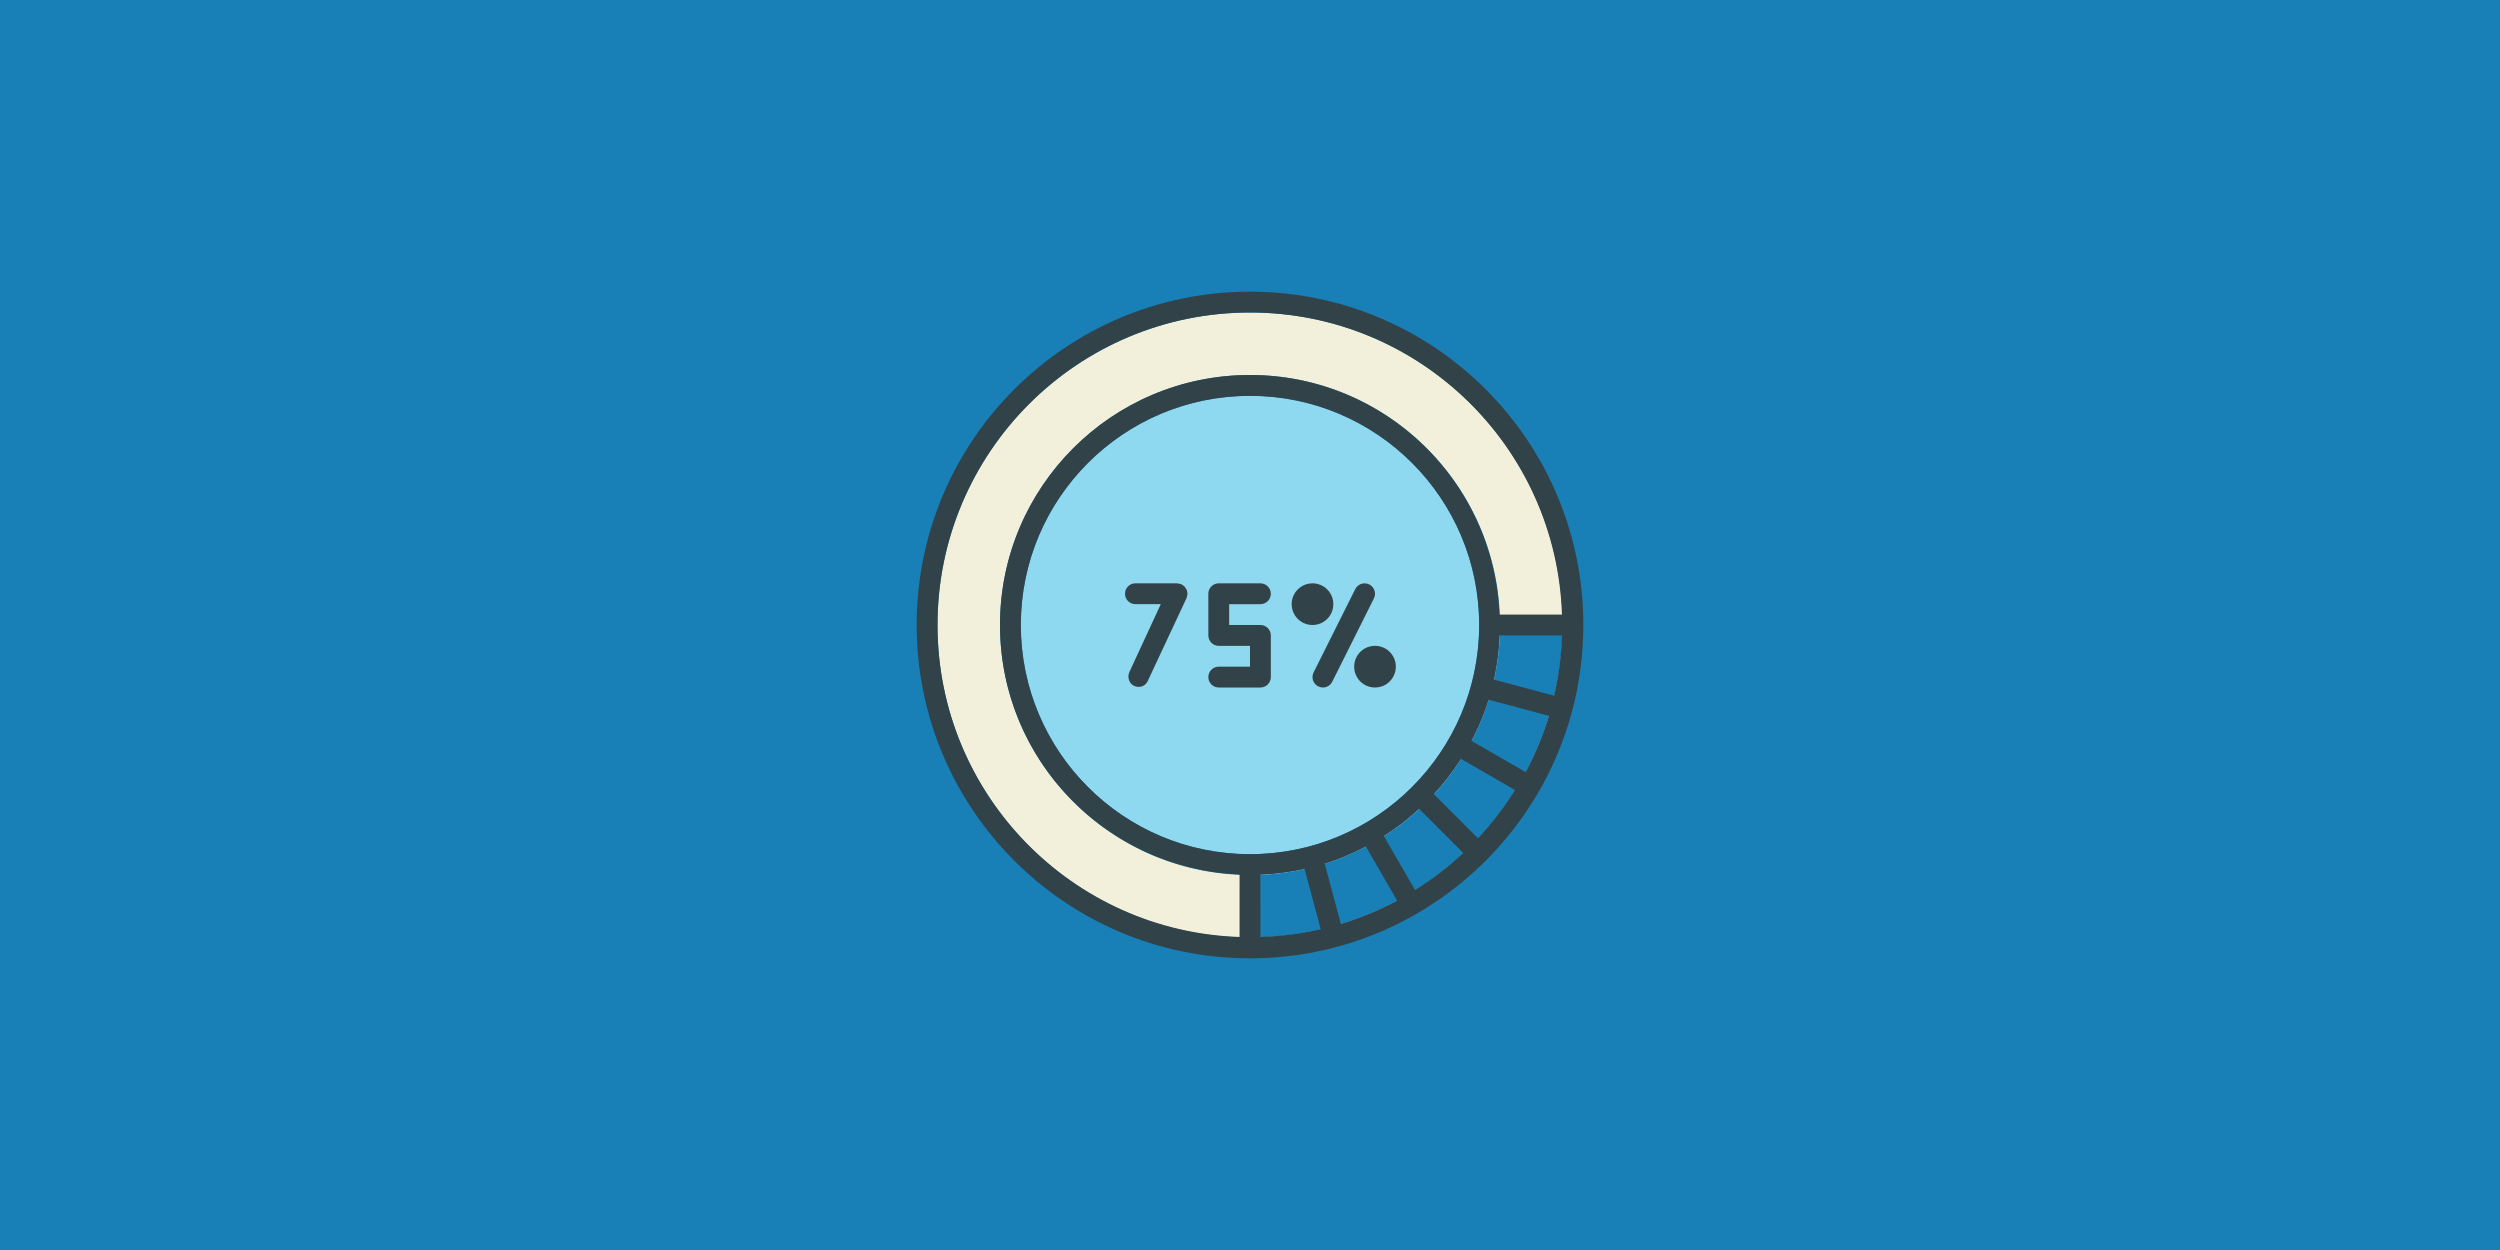 <?xml version="1.0" encoding="utf-8"?>
<!-- Generator: Adobe Illustrator 16.0.0, SVG Export Plug-In . SVG Version: 6.00 Build 0)  -->
<!DOCTYPE svg PUBLIC "-//W3C//DTD SVG 1.0//EN" "http://www.w3.org/TR/2001/REC-SVG-20010904/DTD/svg10.dtd">
<svg version="1.0" id="Layer_1" xmlns="http://www.w3.org/2000/svg" xmlns:xlink="http://www.w3.org/1999/xlink" x="0px" y="0px"
	 width="480px" height="240px" viewBox="0 0 480 240" enable-background="new 0 0 480 240" xml:space="preserve">
<rect id="Call_to_Action_1_" fill="#1880B6" width="480" height="240"/>
<g>
	<circle fill="#8ED9EF" cx="240" cy="120" r="44"/>
	<path fill="#F2F0DA" d="M240,60c-33.137,0-60,26.863-60,60s26.863,60,60,60s60-26.863,60-60S273.137,60,240,60z M240,168
		c-26.508,0-48-21.49-48-48s21.492-48,48-48s48,21.49,48,48S266.508,168,240,168z"/>
	<path fill="#1880B6" d="M240,168v12c33.137,0,60-26.863,60-60h-12C288,146.51,266.508,168,240,168z"/>
	<g>
		<path fill="#324249" d="M242,116c1.105,0,2-0.895,2-2s-0.895-2-2-2h-8c-1.105,0-2,0.895-2,2v8c0,1.105,0.895,2,2,2h6v4h-6
			c-1.105,0-2,0.895-2,2s0.895,2,2,2h8c1.105,0,2-0.895,2-2v-8c0-1.105-0.895-2-2-2h-6v-4H242z"/>
		<path fill="#324249" d="M262.895,112.211c-0.988-0.486-2.184-0.096-2.684,0.895l-8,16c-0.492,0.988-0.094,2.189,0.895,2.684
			c0.289,0.143,0.594,0.211,0.895,0.211c0.73,0,1.438-0.404,1.789-1.105l8-16C264.281,113.906,263.883,112.705,262.895,112.211z"/>
		<circle fill="#324249" cx="264" cy="128" r="4"/>
		<circle fill="#324249" cx="252" cy="116" r="4"/>
		<path fill="#324249" d="M240,56c-35.348,0-64,28.654-64,64s28.652,64,64,64s64-28.654,64-64S275.348,56,240,56z M237.996,179.898
			C205.797,178.832,180,152.461,180,120c0-33.137,26.863-60,60-60c32.461,0,58.836,25.797,59.898,58h-12
			C286.844,92.426,265.832,72,240,72c-26.508,0-48,21.49-48,48c0,25.834,20.426,46.842,46,47.898L237.996,179.898z M284,120
			c0,24.301-19.699,44-44,44s-44-19.699-44-44s19.699-44,44-44S284,95.699,284,120z M240,180c-0.027,0-0.051-0.004-0.078-0.004
			h0.156C240.051,179.996,240.027,180,240,180z M242,179.898l-0.008-12c2.902-0.119,5.738-0.469,8.484-1.08l3.098,11.582
			C249.836,179.266,245.969,179.768,242,179.898z M257.453,177.402l-3.113-11.586c2.754-0.859,5.383-1.982,7.898-3.301l6.012,10.412
			C264.832,174.754,261.223,176.258,257.453,177.402z M271.688,170.883l-6-10.383c2.418-1.535,4.676-3.283,6.773-5.213l8.484,8.484
			C278.102,166.432,275.008,168.811,271.688,170.883z M283.773,160.943l-8.488-8.482c1.93-2.098,3.676-4.355,5.215-6.77
			l10.383,5.994C288.812,155.004,286.434,158.1,283.773,160.943z M292.93,148.246l-10.414-6.008
			c1.316-2.512,2.438-5.143,3.301-7.893l11.586,3.105C296.258,141.221,294.754,144.832,292.93,148.246z M298.398,133.578
			l-11.582-3.102c0.613-2.744,0.961-5.578,1.082-8.477h12C299.77,125.971,299.266,129.84,298.398,133.578z"/>
		<path fill="#324249" d="M227.855,113.275c-0.051-0.131-0.137-0.236-0.211-0.35c-0.066-0.1-0.117-0.207-0.199-0.295
			c-0.117-0.125-0.266-0.213-0.414-0.305c-0.07-0.041-0.113-0.104-0.188-0.137c-0.008-0.004-0.016-0.002-0.027-0.006
			c-0.137-0.062-0.289-0.078-0.441-0.107c-0.113-0.023-0.227-0.066-0.34-0.068c-0.012,0-0.023-0.008-0.035-0.008h-8
			c-1.105,0-2,0.895-2,2s0.895,2,2,2h4.871l-6.012,12.996c-0.469,1-0.109,2.223,0.891,2.691c1.004,0.469,2.137,0.1,2.605-0.904
			l7.457-15.938c0.004-0.012,0.004-0.023,0.008-0.033c0.055-0.123,0.066-0.262,0.098-0.396c0.027-0.127,0.074-0.252,0.074-0.379
			c0-0.014,0.008-0.023,0.008-0.037c0-0.107-0.043-0.199-0.062-0.303C227.918,113.555,227.906,113.41,227.855,113.275z"/>
	</g>
</g>
</svg>

